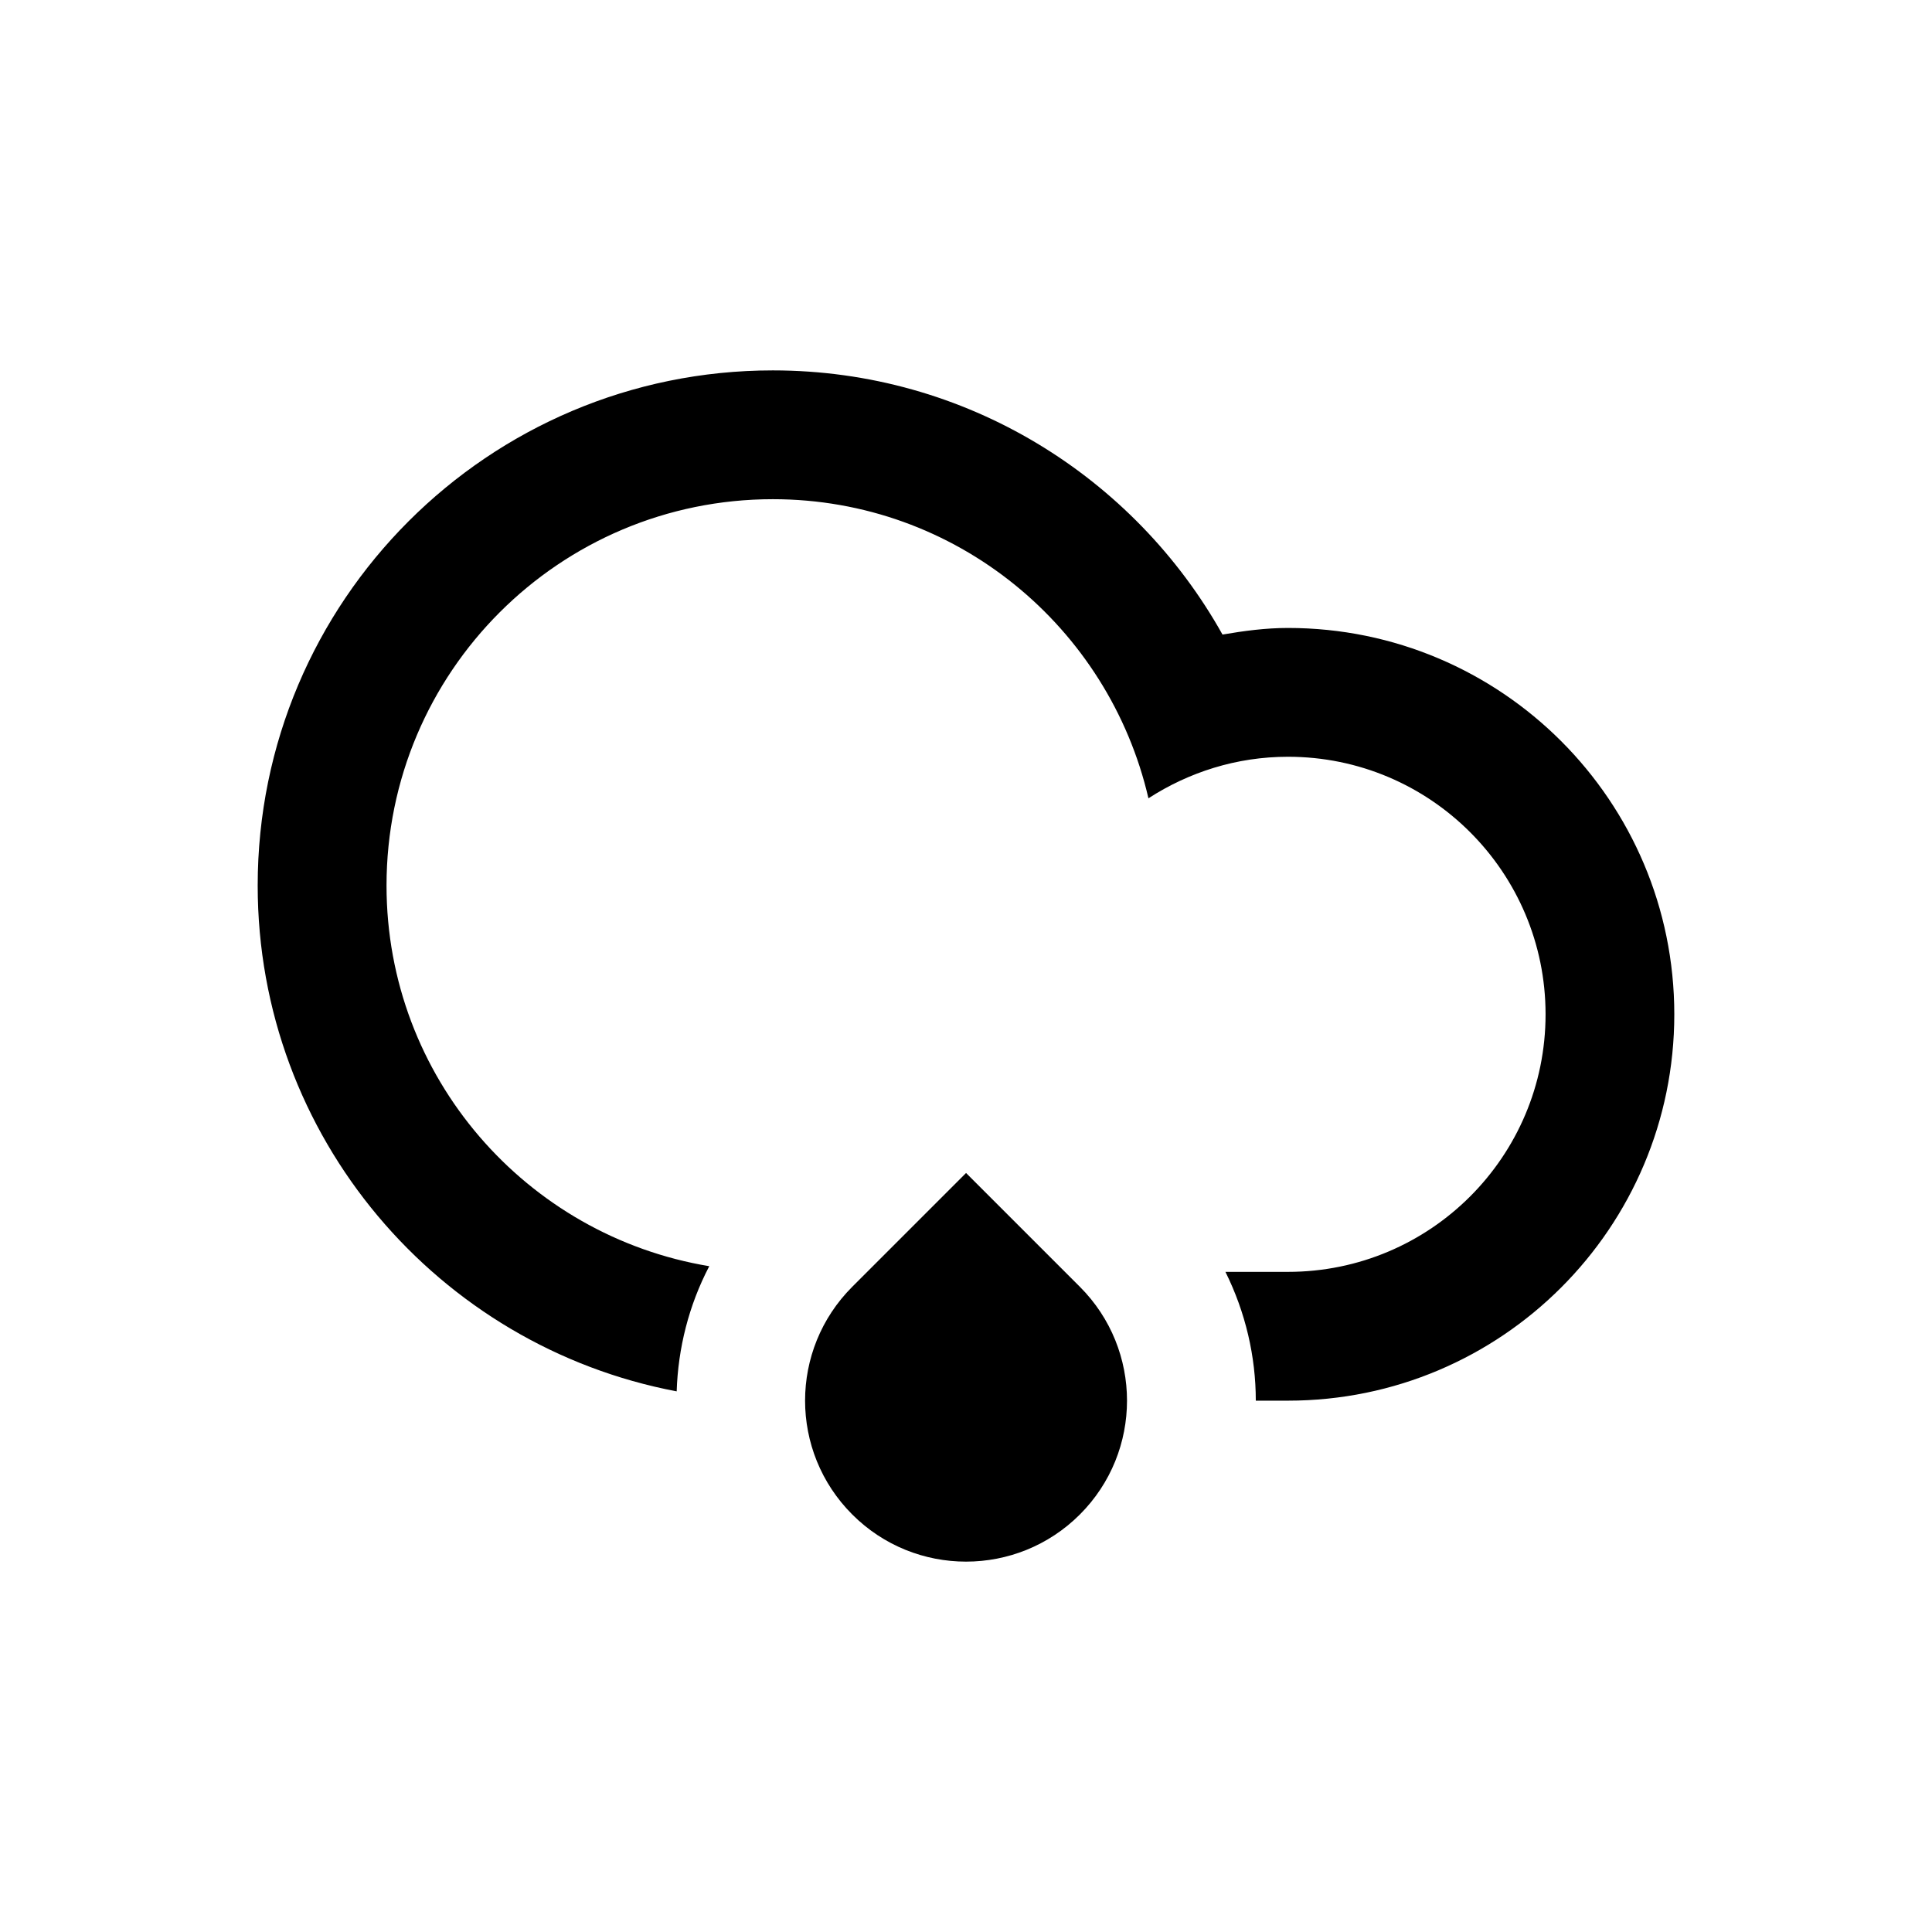 <?xml version="1.0" encoding="UTF-8" standalone="no"?>
<!-- Generator: Adobe Illustrator 15.1.0, SVG Export Plug-In . SVG Version: 6.00 Build 0)  -->

<svg
   xmlns:dc="http://purl.org/dc/elements/1.1/"
   xmlns:cc="http://creativecommons.org/ns#"
   xmlns:rdf="http://www.w3.org/1999/02/22-rdf-syntax-ns#"
   xmlns:svg="http://www.w3.org/2000/svg"
   xmlns="http://www.w3.org/2000/svg"
   xmlns:sodipodi="http://sodipodi.sourceforge.net/DTD/sodipodi-0.dtd"
   xmlns:inkscape="http://www.inkscape.org/namespaces/inkscape"
   version="1.1"
   id="Layer_1"
   x="0px"
   y="0px"
   width="60"
   height="60"
   viewBox="0 0 60 60"
   enable-background="new 0 0 100 100"
   xml:space="preserve"
   inkscape:version="0.48.5 r10040"
   sodipodi:docname="cloud_rain_alt.svg"><defs
   id="defs3401" /><sodipodi:namedview
   pagecolor="#ffffff"
   bordercolor="#666666"
   borderopacity="1"
   objecttolerance="10"
   gridtolerance="10"
   guidetolerance="10"
   inkscape:pageopacity="0"
   inkscape:pageshadow="2"
   inkscape:window-width="1600"
   inkscape:window-height="1178"
   id="namedview3399"
   showgrid="false"
   inkscape:zoom="2.36"
   inkscape:cx="-0.63559322"
   inkscape:cy="50"
   inkscape:window-x="-6"
   inkscape:window-y="-6"
   inkscape:window-maximized="1"
   inkscape:current-layer="Layer_1" />
<path
   clip-rule="evenodd"
   d="m 40,43.499 c -0.266,0 -0.614,0 -1,0 0,-1.372 -0.319,-2.742 -0.943,-4 0.777,0 1.451,0 1.943,0 4.418,0 7.999,-3.58 7.999,-7.998 0,-4.418 -3.581,-7.999 -7.999,-7.999 -1.6,0 -3.083,0.481 -4.334,1.29 -1.231,-5.316 -5.973,-9.289 -11.664,-9.289 -6.627,0 -11.998,5.372 -11.998,11.998 0,5.953 4.339,10.879 10.023,11.822 -0.637,1.217 -0.969,2.549 -1.012,3.887 -7.406,-1.399 -13.012,-7.895 -13.012,-15.709 0,-8.835 7.162,-15.998 15.998,-15.998 6.004,0 11.229,3.312 13.965,8.204 0.664,-0.114 1.337,-0.205 2.033,-0.205 6.627,0 11.998,5.372 11.998,11.999 0,6.627 -5.37,11.998 -11.997,11.998 z m -9.998,-7.071 3.535,3.535 c 1.951,1.953 1.951,5.118 0,7.07 -1.953,1.953 -5.119,1.953 -7.07,0 -1.953,-1.952 -1.953,-5.117 0,-7.07 l 3.535,-3.535 z"
   id="path3397"
   inkscape:connector-curvature="0"
   style="fill-rule:evenodd" />
</svg>